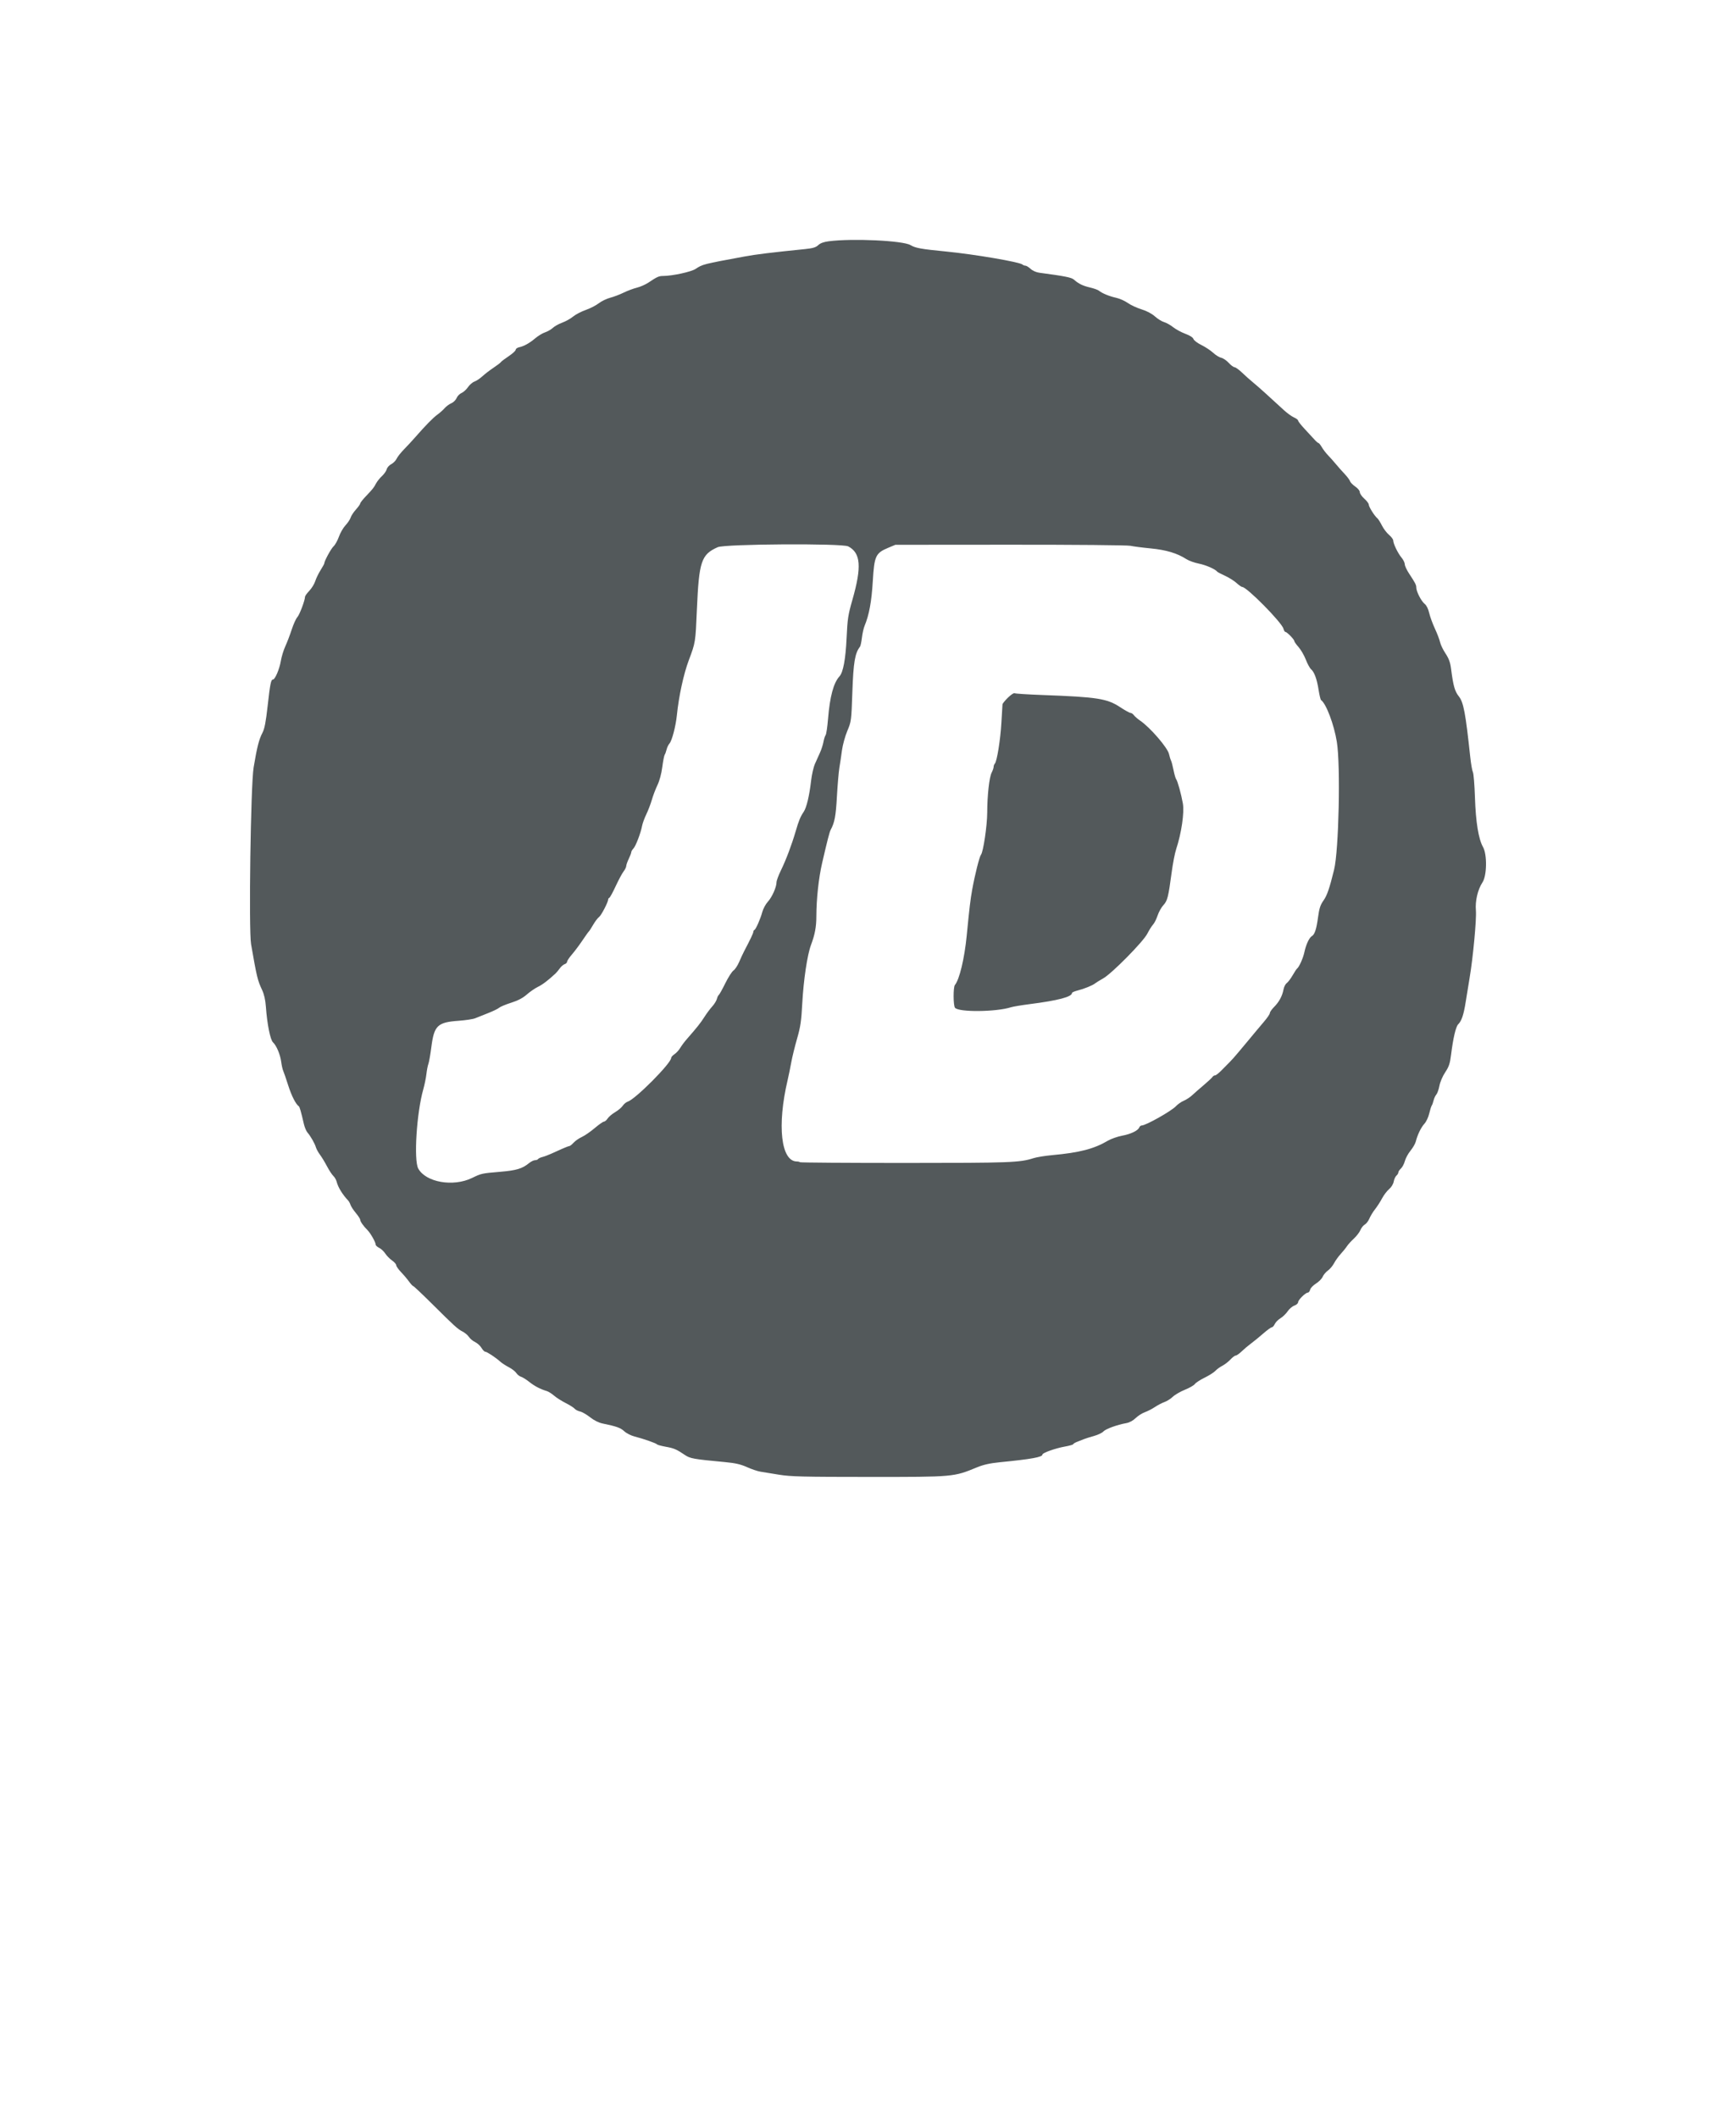 <?xml version="1.0" encoding="UTF-8" standalone="no"?><!-- Generator: Gravit.io --><svg xmlns="http://www.w3.org/2000/svg" xmlns:xlink="http://www.w3.org/1999/xlink" style="isolation:isolate" viewBox="0 0 123 150" width="123pt" height="150pt"><defs><clipPath id="_clipPath_zs5pyumE8i1quYGpI0Pp1acM9DWUh7A6"><rect width="123" height="150"/></clipPath></defs><g clip-path="url(#_clipPath_zs5pyumE8i1quYGpI0Pp1acM9DWUh7A6)"><g><path d=" M 58.723 17.088 C 58.366 17.133 58.123 17.222 57.974 17.362 C 57.804 17.522 57.593 17.585 57.046 17.641 C 54.592 17.89 53.589 18.013 52.742 18.169 C 49.82 18.707 49.779 18.718 49.283 19.047 C 48.97 19.255 47.642 19.543 46.984 19.546 C 46.679 19.548 46.564 19.599 45.934 20.02 C 45.73 20.156 45.366 20.316 45.125 20.375 C 44.883 20.434 44.461 20.593 44.185 20.727 C 43.91 20.862 43.48 21.025 43.229 21.09 C 42.979 21.155 42.616 21.331 42.423 21.481 C 42.23 21.631 41.815 21.844 41.501 21.954 C 41.188 22.063 40.783 22.274 40.603 22.423 C 40.422 22.572 40.078 22.764 39.837 22.851 C 39.597 22.937 39.297 23.104 39.171 23.221 C 39.045 23.338 38.796 23.481 38.618 23.54 C 38.44 23.599 38.135 23.782 37.94 23.947 C 37.52 24.303 37.133 24.52 36.789 24.593 C 36.651 24.622 36.539 24.703 36.539 24.772 C 36.539 24.841 36.315 25.046 36.042 25.228 C 35.769 25.409 35.521 25.596 35.492 25.644 C 35.463 25.691 35.225 25.873 34.964 26.047 C 34.704 26.221 34.35 26.493 34.177 26.652 C 34.005 26.81 33.752 26.979 33.616 27.026 C 33.479 27.074 33.272 27.253 33.155 27.424 C 33.039 27.594 32.834 27.779 32.701 27.835 C 32.567 27.89 32.41 28.051 32.351 28.193 C 32.293 28.334 32.125 28.5 31.978 28.561 C 31.831 28.622 31.617 28.779 31.503 28.91 C 31.389 29.041 31.162 29.244 30.999 29.36 C 30.699 29.574 30.154 30.128 29.423 30.965 C 29.206 31.213 28.845 31.604 28.619 31.833 C 28.394 32.063 28.16 32.36 28.1 32.493 C 28.039 32.626 27.87 32.797 27.724 32.873 C 27.577 32.949 27.432 33.111 27.401 33.234 C 27.371 33.356 27.22 33.573 27.066 33.715 C 26.912 33.857 26.724 34.092 26.646 34.238 C 26.481 34.55 26.42 34.626 25.911 35.161 C 25.698 35.384 25.524 35.608 25.524 35.657 C 25.524 35.707 25.386 35.901 25.218 36.089 C 25.049 36.277 24.881 36.533 24.844 36.658 C 24.807 36.784 24.643 37.029 24.48 37.205 C 24.317 37.38 24.107 37.743 24.013 38.013 C 23.918 38.282 23.747 38.59 23.633 38.696 C 23.453 38.862 22.975 39.742 22.975 39.907 C 22.975 39.939 22.857 40.153 22.713 40.383 C 22.568 40.612 22.398 40.963 22.335 41.163 C 22.271 41.362 22.083 41.669 21.915 41.845 C 21.748 42.021 21.611 42.212 21.611 42.268 C 21.609 42.521 21.224 43.543 21.068 43.71 C 20.972 43.812 20.792 44.209 20.667 44.593 C 20.542 44.977 20.338 45.509 20.215 45.776 C 20.091 46.043 19.948 46.514 19.896 46.823 C 19.8 47.391 19.488 48.128 19.342 48.128 C 19.2 48.128 19.139 48.425 18.965 49.983 C 18.837 51.133 18.745 51.615 18.598 51.895 C 18.348 52.374 18.214 52.898 17.971 54.348 C 17.762 55.587 17.614 65.873 17.79 66.88 C 18.199 69.225 18.245 69.416 18.572 70.121 C 18.716 70.429 18.805 70.826 18.839 71.304 C 18.924 72.514 19.149 73.643 19.341 73.823 C 19.591 74.057 19.854 74.683 19.924 75.209 C 19.957 75.459 20.021 75.746 20.067 75.846 C 20.113 75.946 20.271 76.407 20.419 76.87 C 20.654 77.608 20.954 78.2 21.168 78.352 C 21.233 78.397 21.321 78.704 21.534 79.624 C 21.587 79.849 21.701 80.116 21.787 80.216 C 22.008 80.47 22.305 80.992 22.384 81.263 C 22.42 81.388 22.551 81.624 22.673 81.787 C 22.795 81.95 23.019 82.319 23.17 82.606 C 23.321 82.893 23.523 83.201 23.619 83.29 C 23.714 83.379 23.82 83.564 23.854 83.7 C 23.952 84.093 24.262 84.599 24.67 85.032 C 24.726 85.091 24.8 85.229 24.835 85.338 C 24.87 85.447 25.039 85.705 25.211 85.912 C 25.383 86.118 25.524 86.336 25.524 86.396 C 25.524 86.519 25.748 86.837 26.036 87.124 C 26.253 87.34 26.617 87.984 26.617 88.152 C 26.617 88.212 26.729 88.315 26.865 88.381 C 27.002 88.447 27.197 88.628 27.298 88.785 C 27.399 88.941 27.615 89.161 27.777 89.274 C 27.94 89.386 28.073 89.538 28.073 89.611 C 28.073 89.683 28.227 89.903 28.414 90.099 C 28.602 90.294 28.858 90.597 28.983 90.772 C 29.109 90.946 29.242 91.09 29.28 91.091 C 29.318 91.093 29.916 91.657 30.609 92.345 C 32.222 93.948 32.426 94.132 32.783 94.315 C 32.945 94.398 33.145 94.568 33.226 94.692 C 33.308 94.817 33.505 94.981 33.664 95.056 C 33.822 95.131 34.025 95.315 34.113 95.464 C 34.201 95.614 34.32 95.736 34.377 95.736 C 34.497 95.736 35.116 96.144 35.438 96.435 C 35.559 96.544 35.834 96.724 36.051 96.835 C 36.267 96.946 36.506 97.131 36.58 97.245 C 36.655 97.359 36.809 97.48 36.923 97.515 C 37.037 97.55 37.294 97.711 37.495 97.872 C 37.859 98.166 38.296 98.395 38.723 98.518 C 38.849 98.553 39.086 98.7 39.251 98.844 C 39.416 98.988 39.787 99.225 40.075 99.37 C 40.364 99.516 40.652 99.698 40.715 99.774 C 40.778 99.85 40.95 99.938 41.098 99.971 C 41.245 100.003 41.566 100.187 41.81 100.38 C 42.09 100.602 42.416 100.764 42.696 100.822 C 43.677 101.023 43.97 101.128 44.231 101.372 C 44.381 101.512 44.709 101.679 44.959 101.742 C 45.579 101.899 46.496 102.22 46.552 102.3 C 46.578 102.336 46.852 102.411 47.163 102.467 C 47.761 102.576 47.924 102.645 48.517 103.045 C 48.905 103.307 49.104 103.342 51.376 103.556 C 52.1 103.624 52.476 103.71 52.924 103.911 C 53.249 104.057 53.68 104.203 53.88 104.234 C 54.08 104.266 54.674 104.363 55.2 104.449 C 56.025 104.583 56.896 104.605 61.572 104.606 C 67.599 104.608 67.563 104.611 69.226 103.925 C 69.684 103.737 70.138 103.636 70.838 103.566 C 73.102 103.342 73.861 103.204 73.861 103.018 C 73.861 102.902 74.778 102.576 75.431 102.459 C 75.769 102.399 76.045 102.321 76.045 102.285 C 76.045 102.25 76.178 102.171 76.341 102.11 C 76.504 102.049 76.719 101.965 76.819 101.922 C 76.919 101.881 77.229 101.783 77.509 101.706 C 77.788 101.629 78.089 101.486 78.178 101.387 C 78.342 101.205 79.163 100.907 79.811 100.793 C 80.025 100.755 80.281 100.616 80.463 100.439 C 80.628 100.279 80.92 100.092 81.112 100.024 C 81.304 99.956 81.628 99.789 81.831 99.654 C 82.033 99.518 82.34 99.359 82.512 99.299 C 82.683 99.239 82.947 99.072 83.098 98.927 C 83.25 98.783 83.635 98.559 83.956 98.43 C 84.276 98.301 84.591 98.12 84.656 98.028 C 84.72 97.936 85.035 97.731 85.354 97.574 C 85.674 97.417 86.014 97.201 86.111 97.094 C 86.207 96.987 86.429 96.825 86.605 96.734 C 86.78 96.643 87.039 96.442 87.181 96.288 C 87.323 96.135 87.491 96.009 87.554 96.009 C 87.617 96.009 87.809 95.875 87.979 95.711 C 88.149 95.547 88.453 95.291 88.653 95.144 C 88.853 94.996 89.24 94.68 89.513 94.441 C 89.786 94.202 90.056 94.007 90.113 94.007 C 90.17 94.007 90.264 93.903 90.321 93.776 C 90.379 93.65 90.56 93.467 90.723 93.369 C 90.886 93.272 91.115 93.05 91.232 92.877 C 91.348 92.704 91.563 92.521 91.71 92.47 C 91.856 92.419 91.975 92.312 91.975 92.231 C 91.975 92.068 92.503 91.549 92.669 91.549 C 92.727 91.549 92.798 91.456 92.827 91.342 C 92.855 91.228 93.042 91.033 93.242 90.909 C 93.442 90.785 93.654 90.57 93.713 90.431 C 93.772 90.292 93.938 90.094 94.083 89.991 C 94.228 89.888 94.425 89.654 94.521 89.47 C 94.617 89.287 94.831 88.989 94.997 88.808 C 95.162 88.627 95.359 88.384 95.434 88.267 C 95.51 88.149 95.728 87.908 95.92 87.731 C 96.113 87.553 96.324 87.278 96.39 87.119 C 96.457 86.96 96.597 86.784 96.701 86.728 C 96.806 86.672 96.952 86.481 97.026 86.303 C 97.101 86.126 97.281 85.829 97.428 85.644 C 97.575 85.458 97.797 85.114 97.922 84.878 C 98.048 84.642 98.272 84.347 98.421 84.222 C 98.58 84.088 98.715 83.867 98.749 83.684 C 98.781 83.514 98.868 83.324 98.942 83.263 C 99.015 83.202 99.076 83.102 99.076 83.041 C 99.076 82.979 99.158 82.855 99.258 82.764 C 99.358 82.673 99.485 82.434 99.539 82.232 C 99.594 82.03 99.774 81.698 99.941 81.495 C 100.108 81.292 100.274 81.002 100.312 80.852 C 100.429 80.378 100.687 79.845 100.924 79.589 C 101.05 79.453 101.203 79.129 101.264 78.868 C 101.325 78.608 101.405 78.354 101.442 78.304 C 101.478 78.254 101.538 78.09 101.573 77.94 C 101.609 77.79 101.697 77.603 101.767 77.524 C 101.838 77.445 101.937 77.166 101.986 76.904 C 102.038 76.631 102.214 76.22 102.398 75.944 C 102.663 75.544 102.735 75.328 102.813 74.697 C 102.959 73.522 103.148 72.717 103.317 72.548 C 103.561 72.304 103.706 71.868 103.849 70.959 C 103.922 70.493 104.048 69.722 104.128 69.247 C 104.37 67.823 104.624 65.089 104.571 64.485 C 104.512 63.813 104.702 63.002 105.038 62.495 C 105.353 62.018 105.376 60.528 105.076 59.994 C 104.756 59.423 104.561 58.23 104.504 56.478 C 104.475 55.588 104.409 54.783 104.359 54.69 C 104.309 54.596 104.225 54.115 104.172 53.622 C 103.835 50.482 103.697 49.744 103.361 49.321 C 103.074 48.958 102.967 48.578 102.813 47.376 C 102.753 46.911 102.657 46.645 102.418 46.284 C 102.244 46.022 102.072 45.663 102.034 45.488 C 101.997 45.313 101.833 44.883 101.67 44.532 C 101.507 44.182 101.323 43.68 101.262 43.417 C 101.194 43.122 101.071 42.875 100.944 42.775 C 100.705 42.588 100.351 41.902 100.349 41.625 C 100.347 41.424 100.285 41.303 99.828 40.609 C 99.667 40.364 99.533 40.074 99.533 39.965 C 99.531 39.856 99.428 39.646 99.303 39.496 C 99.047 39.192 98.716 38.512 98.714 38.282 C 98.712 38.199 98.578 38.019 98.416 37.883 C 98.253 37.746 98.025 37.445 97.91 37.214 C 97.794 36.984 97.648 36.754 97.585 36.704 C 97.393 36.551 96.982 35.897 96.982 35.744 C 96.982 35.664 96.839 35.473 96.663 35.318 C 96.488 35.162 96.345 34.955 96.345 34.857 C 96.345 34.756 96.208 34.586 96.026 34.463 C 95.851 34.344 95.683 34.173 95.655 34.083 C 95.625 33.993 95.452 33.761 95.268 33.566 C 95.084 33.372 94.804 33.056 94.646 32.865 C 94.488 32.673 94.239 32.394 94.093 32.244 C 93.947 32.093 93.75 31.837 93.656 31.675 C 93.561 31.512 93.454 31.379 93.418 31.379 C 93.382 31.379 93.251 31.266 93.128 31.128 C 93.004 30.991 92.694 30.655 92.439 30.382 C 92.184 30.11 91.975 29.843 91.975 29.79 C 91.975 29.737 91.842 29.635 91.68 29.564 C 91.517 29.492 91.199 29.263 90.974 29.055 C 89.861 28.027 89.152 27.39 88.798 27.1 C 88.584 26.925 88.227 26.608 88.005 26.395 C 87.783 26.182 87.542 26.008 87.469 26.008 C 87.397 26.008 87.211 25.869 87.057 25.7 C 86.903 25.53 86.666 25.369 86.531 25.342 C 86.396 25.314 86.137 25.155 85.955 24.987 C 85.773 24.819 85.396 24.571 85.119 24.435 C 84.841 24.299 84.589 24.108 84.558 24.01 C 84.523 23.899 84.308 23.761 83.983 23.641 C 83.698 23.535 83.308 23.324 83.117 23.172 C 82.926 23.02 82.639 22.859 82.48 22.814 C 82.32 22.77 82.027 22.589 81.829 22.411 C 81.602 22.209 81.248 22.022 80.873 21.907 C 80.546 21.806 80.11 21.604 79.904 21.457 C 79.697 21.31 79.329 21.146 79.084 21.092 C 78.605 20.988 78.085 20.774 77.866 20.592 C 77.791 20.529 77.504 20.426 77.229 20.362 C 76.72 20.244 76.422 20.098 76.085 19.801 C 75.913 19.65 75.447 19.558 73.629 19.315 C 73.417 19.287 73.158 19.171 73.019 19.042 C 72.885 18.918 72.721 18.817 72.654 18.817 C 72.587 18.817 72.493 18.781 72.445 18.737 C 72.25 18.558 69.037 18.01 67.033 17.814 C 65.254 17.64 64.864 17.57 64.509 17.359 C 63.97 17.04 60.404 16.872 58.723 17.088 Z  M 60.097 38.698 C 60.988 39.162 61.065 40.141 60.395 42.484 C 60.085 43.568 60.048 43.817 59.982 45.215 C 59.913 46.682 59.739 47.62 59.484 47.898 C 59.058 48.364 58.798 49.329 58.667 50.931 C 58.621 51.497 58.544 52.009 58.496 52.069 C 58.449 52.129 58.38 52.343 58.344 52.543 C 58.308 52.743 58.2 53.081 58.104 53.294 C 58.009 53.507 57.847 53.867 57.744 54.096 C 57.641 54.324 57.517 54.867 57.467 55.302 C 57.349 56.345 57.147 57.195 56.948 57.492 C 56.708 57.848 56.598 58.113 56.378 58.869 C 56.096 59.835 55.693 60.903 55.329 61.647 C 55.158 61.997 55.018 62.376 55.018 62.488 C 55.018 62.831 54.702 63.541 54.406 63.864 C 54.251 64.032 54.074 64.36 54.011 64.592 C 53.876 65.091 53.555 65.82 53.452 65.863 C 53.412 65.88 53.378 65.942 53.376 66 C 53.374 66.094 53.164 66.536 52.72 67.381 C 52.641 67.531 52.484 67.869 52.371 68.131 C 52.258 68.394 52.076 68.667 51.968 68.738 C 51.86 68.809 51.598 69.218 51.387 69.646 C 51.175 70.075 50.968 70.447 50.926 70.472 C 50.885 70.498 50.824 70.625 50.792 70.754 C 50.759 70.883 50.61 71.124 50.459 71.289 C 50.309 71.454 50.06 71.789 49.905 72.034 C 49.646 72.444 49.386 72.771 48.646 73.616 C 48.492 73.791 48.288 74.066 48.192 74.226 C 48.096 74.386 47.913 74.585 47.785 74.668 C 47.658 74.752 47.553 74.871 47.553 74.932 C 47.553 75.306 45.02 77.854 44.479 78.025 C 44.365 78.061 44.205 78.191 44.124 78.315 C 44.043 78.438 43.802 78.642 43.589 78.767 C 43.375 78.892 43.134 79.096 43.053 79.219 C 42.972 79.341 42.855 79.442 42.791 79.442 C 42.727 79.442 42.431 79.649 42.133 79.902 C 41.835 80.155 41.427 80.436 41.227 80.527 C 41.027 80.617 40.763 80.8 40.642 80.932 C 40.521 81.064 40.385 81.172 40.341 81.172 C 40.297 81.172 40.069 81.258 39.834 81.364 C 39.598 81.47 39.241 81.631 39.039 81.721 C 38.837 81.812 38.56 81.915 38.424 81.949 C 38.287 81.983 38.153 82.047 38.126 82.092 C 38.098 82.136 37.999 82.173 37.906 82.173 C 37.813 82.173 37.62 82.268 37.479 82.384 C 37.003 82.773 36.59 82.897 35.435 82.995 C 34.129 83.105 34.105 83.111 33.444 83.432 C 32.107 84.08 30.171 83.741 29.634 82.765 C 29.307 82.169 29.518 78.826 29.988 77.166 C 30.08 76.841 30.181 76.349 30.212 76.074 C 30.243 75.799 30.307 75.471 30.354 75.346 C 30.401 75.221 30.495 74.682 30.564 74.148 C 30.758 72.638 30.999 72.405 32.488 72.299 C 32.989 72.263 33.521 72.182 33.671 72.119 C 33.822 72.056 34.231 71.892 34.582 71.756 C 34.932 71.619 35.285 71.448 35.366 71.375 C 35.447 71.303 35.829 71.143 36.214 71.021 C 36.702 70.866 37.04 70.689 37.322 70.441 C 37.546 70.244 37.901 69.999 38.112 69.896 C 38.444 69.735 38.837 69.436 39.361 68.947 C 39.436 68.877 39.574 68.712 39.667 68.581 C 39.761 68.449 39.914 68.318 40.009 68.288 C 40.103 68.258 40.18 68.18 40.18 68.115 C 40.18 68.051 40.336 67.818 40.526 67.598 C 40.716 67.378 41.05 66.932 41.268 66.607 C 41.486 66.281 41.691 65.995 41.723 65.97 C 41.755 65.945 41.893 65.731 42.029 65.496 C 42.165 65.261 42.352 65.015 42.444 64.95 C 42.598 64.842 43.093 63.887 43.093 63.699 C 43.093 63.654 43.129 63.605 43.174 63.588 C 43.218 63.571 43.423 63.196 43.628 62.753 C 43.834 62.311 44.084 61.845 44.185 61.717 C 44.285 61.589 44.369 61.418 44.37 61.338 C 44.372 61.257 44.453 61.027 44.549 60.827 C 44.646 60.626 44.727 60.414 44.728 60.355 C 44.73 60.296 44.797 60.182 44.877 60.102 C 45.039 59.94 45.399 59.002 45.493 58.496 C 45.526 58.316 45.661 57.948 45.792 57.677 C 45.923 57.407 46.101 56.94 46.188 56.639 C 46.275 56.339 46.453 55.872 46.584 55.601 C 46.729 55.3 46.862 54.806 46.925 54.327 C 46.981 53.897 47.058 53.503 47.096 53.453 C 47.133 53.403 47.193 53.239 47.229 53.089 C 47.265 52.939 47.357 52.747 47.433 52.662 C 47.608 52.468 47.877 51.446 47.956 50.677 C 48.094 49.312 48.434 47.743 48.803 46.763 C 49.277 45.502 49.277 45.503 49.377 43.167 C 49.524 39.756 49.685 39.274 50.853 38.755 C 51.37 38.525 59.667 38.474 60.097 38.698 Z  M 80.096 38.657 C 80.296 38.702 80.94 38.786 81.527 38.842 C 82.629 38.949 83.407 39.182 84.053 39.599 C 84.23 39.713 84.631 39.858 84.945 39.92 C 85.444 40.02 86.106 40.31 86.241 40.488 C 86.266 40.521 86.515 40.653 86.796 40.781 C 87.076 40.908 87.443 41.139 87.612 41.293 C 87.781 41.448 87.963 41.574 88.017 41.574 C 88.34 41.574 90.826 44.093 90.936 44.531 C 90.968 44.657 91.032 44.76 91.078 44.76 C 91.188 44.76 91.702 45.287 91.702 45.4 C 91.702 45.448 91.838 45.641 92.005 45.829 C 92.171 46.017 92.403 46.417 92.52 46.717 C 92.636 47.018 92.804 47.325 92.892 47.4 C 93.124 47.597 93.309 48.106 93.427 48.867 C 93.484 49.233 93.562 49.555 93.599 49.582 C 93.961 49.836 94.521 51.318 94.718 52.543 C 94.989 54.218 94.859 60.235 94.523 61.6 C 94.201 62.914 94.026 63.422 93.776 63.775 C 93.55 64.095 93.473 64.329 93.388 64.958 C 93.273 65.809 93.15 66.186 92.948 66.304 C 92.76 66.414 92.536 66.894 92.419 67.439 C 92.326 67.874 92.045 68.497 91.892 68.61 C 91.858 68.635 91.719 68.848 91.583 69.083 C 91.447 69.319 91.26 69.564 91.169 69.63 C 91.077 69.694 90.974 69.897 90.94 70.08 C 90.853 70.545 90.628 70.964 90.275 71.317 C 90.109 71.484 89.973 71.678 89.973 71.75 C 89.973 71.822 89.786 72.097 89.558 72.362 C 89.33 72.626 89.061 72.945 88.961 73.07 C 88.861 73.195 88.64 73.461 88.47 73.662 C 88.301 73.862 87.975 74.251 87.747 74.526 C 87.518 74.802 87.245 75.109 87.141 75.209 C 87.037 75.309 86.784 75.565 86.579 75.778 C 86.375 75.991 86.156 76.165 86.092 76.165 C 86.028 76.165 85.944 76.217 85.904 76.281 C 85.864 76.344 85.589 76.601 85.293 76.85 C 84.998 77.099 84.629 77.422 84.474 77.567 C 84.319 77.712 84.049 77.889 83.874 77.962 C 83.699 78.034 83.45 78.207 83.321 78.346 C 83.001 78.691 81.183 79.715 80.89 79.715 C 80.826 79.715 80.75 79.776 80.721 79.85 C 80.634 80.077 80.126 80.322 79.504 80.438 C 79.179 80.499 78.728 80.657 78.503 80.789 C 77.507 81.375 76.492 81.638 74.543 81.815 C 74.043 81.861 73.448 81.958 73.222 82.03 C 72.251 82.343 71.595 82.367 64.135 82.368 C 60.062 82.368 56.707 82.345 56.678 82.316 C 56.649 82.287 56.553 82.264 56.463 82.264 C 55.334 82.264 55.045 79.716 55.809 76.484 C 55.879 76.183 55.993 75.63 56.061 75.255 C 56.128 74.879 56.314 74.121 56.473 73.571 C 56.716 72.729 56.775 72.329 56.843 71.064 C 56.933 69.404 57.198 67.628 57.462 66.926 C 57.738 66.19 57.84 65.648 57.841 64.899 C 57.844 63.669 58.003 62.193 58.249 61.129 C 58.617 59.535 58.773 58.927 58.854 58.778 C 59.136 58.255 59.221 57.804 59.298 56.412 C 59.344 55.586 59.423 54.664 59.474 54.364 C 59.525 54.063 59.607 53.51 59.657 53.135 C 59.707 52.759 59.877 52.145 60.034 51.769 C 60.317 51.095 60.321 51.061 60.393 48.993 C 60.465 46.914 60.576 46.258 60.931 45.807 C 60.971 45.757 61.033 45.47 61.069 45.17 C 61.105 44.869 61.188 44.493 61.255 44.334 C 61.581 43.549 61.752 42.62 61.84 41.156 C 61.947 39.368 62.038 39.173 62.937 38.796 L 63.438 38.586 L 71.585 38.58 C 76.135 38.577 79.893 38.611 80.096 38.657 Z  M 71.415 49.412 C 71.208 49.615 71.034 49.829 71.029 49.887 C 71.024 49.946 70.989 50.527 70.952 51.178 C 70.882 52.398 70.636 53.933 70.486 54.086 C 70.44 54.133 70.401 54.236 70.401 54.313 C 70.401 54.391 70.338 54.574 70.262 54.72 C 70.093 55.044 69.95 56.325 69.947 57.55 C 69.944 58.473 69.667 60.342 69.504 60.539 C 69.397 60.667 69.073 61.954 68.885 62.995 C 68.756 63.708 68.688 64.277 68.492 66.288 C 68.335 67.89 67.978 69.377 67.658 69.763 C 67.532 69.914 67.538 71.226 67.665 71.379 C 67.933 71.702 70.576 71.676 71.63 71.341 C 71.781 71.293 72.375 71.194 72.95 71.12 C 74.973 70.862 75.954 70.603 75.954 70.328 C 75.954 70.288 76.128 70.211 76.341 70.157 C 76.819 70.036 77.411 69.796 77.593 69.648 C 77.668 69.588 77.923 69.431 78.16 69.299 C 78.765 68.964 81.003 66.697 81.292 66.127 C 81.419 65.877 81.6 65.59 81.694 65.488 C 81.789 65.387 81.935 65.096 82.019 64.843 C 82.103 64.59 82.288 64.259 82.43 64.107 C 82.715 63.801 82.781 63.542 83.016 61.782 C 83.099 61.157 83.243 60.419 83.334 60.144 C 83.708 59.016 83.923 57.549 83.808 56.901 C 83.687 56.225 83.435 55.314 83.334 55.188 C 83.292 55.135 83.208 54.846 83.148 54.546 C 83.088 54.245 83.007 53.937 82.967 53.86 C 82.928 53.783 82.865 53.579 82.827 53.407 C 82.727 52.953 81.488 51.52 80.779 51.038 C 80.604 50.918 80.407 50.747 80.341 50.658 C 80.276 50.568 80.169 50.495 80.105 50.495 C 80.04 50.495 79.704 50.309 79.359 50.083 C 78.437 49.477 77.751 49.369 73.896 49.227 C 72.839 49.188 71.933 49.13 71.883 49.099 C 71.832 49.068 71.622 49.209 71.415 49.412 Z " fill-rule="evenodd" fill="rgb(83,89,91)"/></g></g></svg>
